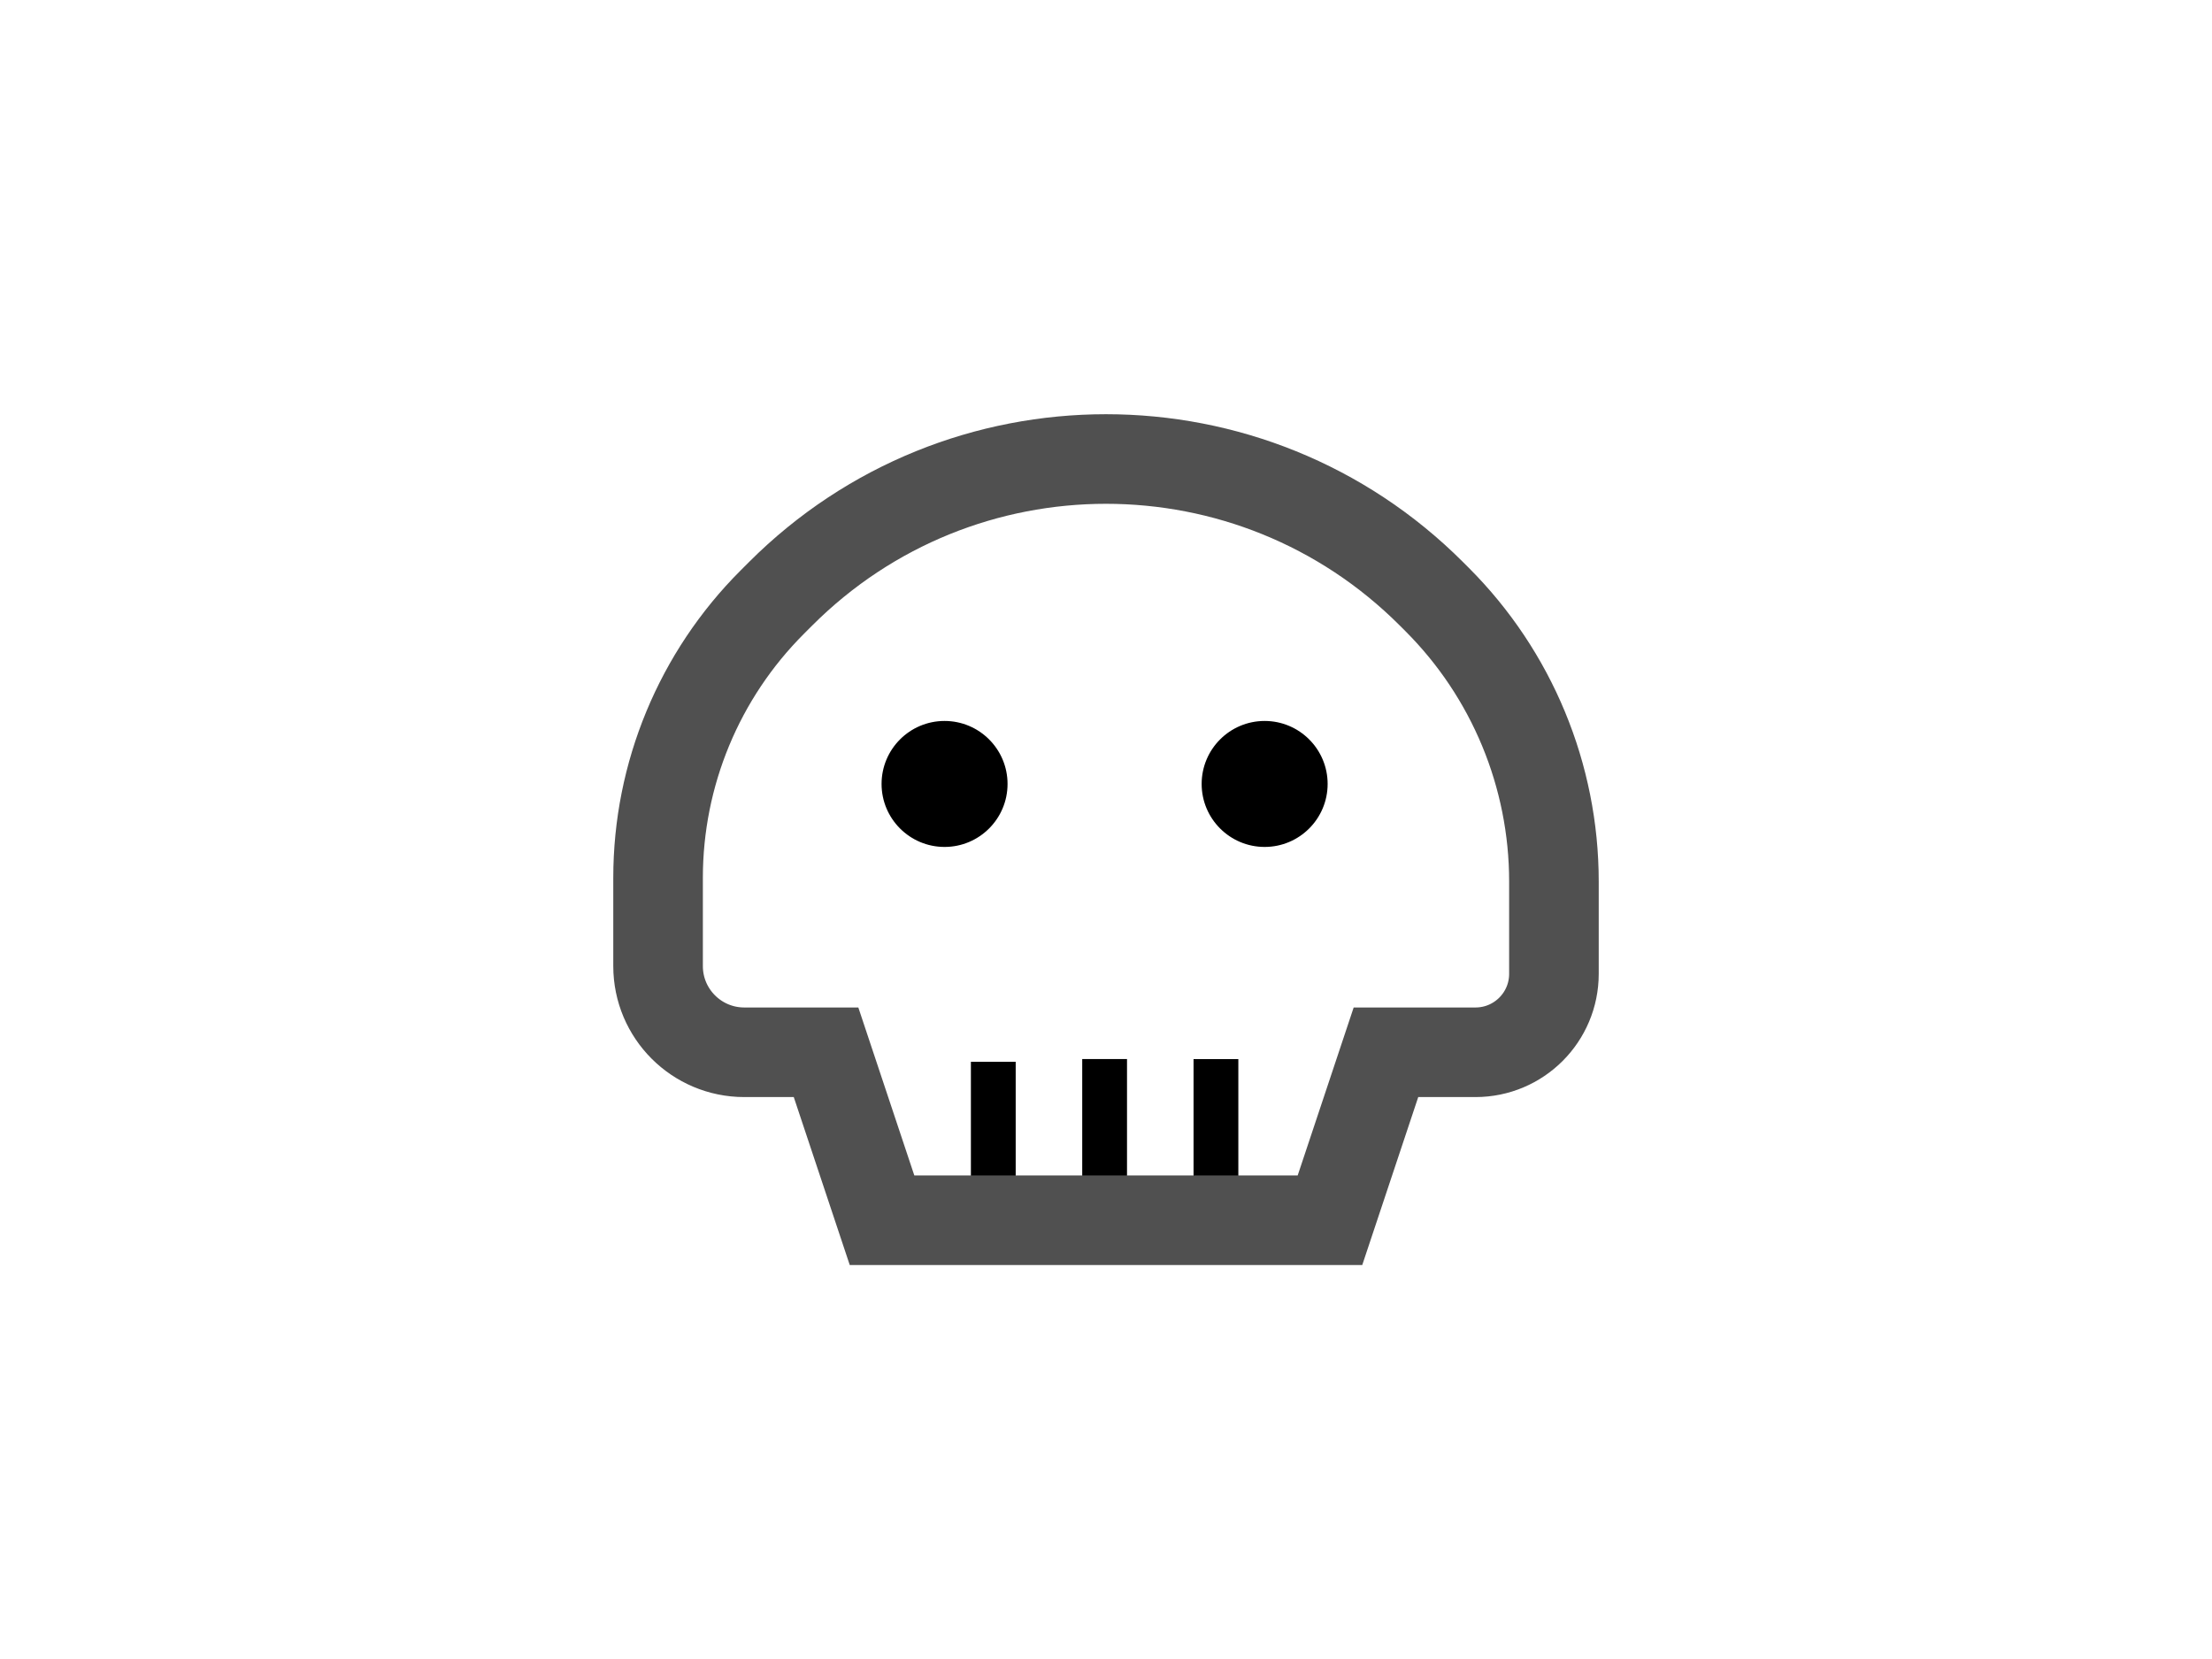 <?xml version="1.0" encoding="UTF-8" standalone="no" ?>
<!DOCTYPE svg PUBLIC "-//W3C//DTD SVG 1.1//EN" "http://www.w3.org/Graphics/SVG/1.1/DTD/svg11.dtd">
<svg xmlns="http://www.w3.org/2000/svg" xmlns:xlink="http://www.w3.org/1999/xlink" version="1.1" width="640" height="480" viewBox="0 0 640 480" xml:space="preserve">
<desc>Created with Fabric.js 4.6.0</desc>
<defs>
</defs>
<g transform="matrix(0.81 0 0 0.81 168.13 271.07)" id="IkOlDWUZDMuu7wNCeyX6O"  >
<path style="stroke: rgb(0,0,0); stroke-width: 1; stroke-dasharray: none; stroke-linecap: butt; stroke-dashoffset: 0; stroke-linejoin: miter; stroke-miterlimit: 4; fill: rgb(255,255,255); fill-opacity: 0; fill-rule: nonzero; opacity: 1;" vector-effect="non-scaling-stroke"  transform=" translate(0, 0)" d="M 0 0" stroke-linecap="round" />
</g>
<g transform="matrix(0.81 0 0 0.81 287.39 331.51)" id="zpJDnZpef2vOeYvtLVf3p"  >
<path style="stroke: rgb(0,0,0); stroke-width: 16; stroke-dasharray: none; stroke-linecap: butt; stroke-dashoffset: 0; stroke-linejoin: miter; stroke-miterlimit: 4; fill: rgb(255,255,255); fill-opacity: 0; fill-rule: nonzero; opacity: 1;" vector-effect="non-scaling-stroke"  transform=" translate(0, 0)" d="M 0 30 L 0 -30" stroke-linecap="round" />
</g>
<g transform="matrix(0.81 0 0 0.81 319.6 330.72)" id="6qHT9Dgmz0arJY34Hj1vd"  >
<path style="stroke: rgb(0,0,0); stroke-width: 16; stroke-dasharray: none; stroke-linecap: butt; stroke-dashoffset: 0; stroke-linejoin: miter; stroke-miterlimit: 4; fill: rgb(255,255,255); fill-opacity: 0; fill-rule: nonzero; opacity: 1;" vector-effect="non-scaling-stroke"  transform=" translate(0, 0)" d="M 0 30 C 0 30 0 -15 0 -30" stroke-linecap="round" />
</g>
<g transform="matrix(0.81 0 0 0.81 351.81 330.74)" id="bmNXKmJ980LufP2B9Wj5b"  >
<path style="stroke: rgb(0,0,0); stroke-width: 16; stroke-dasharray: none; stroke-linecap: butt; stroke-dashoffset: 0; stroke-linejoin: miter; stroke-miterlimit: 4; fill: rgb(255,255,255); fill-opacity: 0; fill-rule: nonzero; opacity: 1;" vector-effect="non-scaling-stroke"  transform=" translate(0, 0)" d="M 0 30 C 0 30 0 -15 0 -30" stroke-linecap="round" />
</g>
<g transform="matrix(0.81 0 0 0.81 320 242.93)" id="A0qn1kJ1cEzsU5u3Zcbqi"  >
<path style="stroke: rgb(80,80,80); stroke-width: 32; stroke-dasharray: none; stroke-linecap: butt; stroke-dashoffset: 0; stroke-linejoin: miter; stroke-miterlimit: 4; fill: none; fill-rule: nonzero; opacity: 1;" vector-effect="non-scaling-stroke"  transform=" translate(0, 0)" d="M -160 13.617 C -160 -23.303 -145.334 -58.71 -119.227 -84.817 L -116.233 -87.811 L -116.233 -87.811 C -52.039 -152.005 52.039 -152.005 116.233 -87.811 L 118.27 -85.774 L 118.27 -85.774 C 144.989 -59.055 160 -22.816 160 14.971 L 160 47.94 L 160 47.94 C 160 63.413 147.457 75.956 131.984 75.956 L 100 75.956 L 80 135.956 L -80 135.956 L -100 75.956 L -129.211 75.956 L -129.211 75.956 C -146.215 75.956 -160 62.171 -160 45.167 z" stroke-linecap="round" />
</g>
<g transform="matrix(0.81 0 0 0.81 273.29 226.82)" id="XNqp5iHXIwhqAP71gbno3"  >
<path style="stroke: rgb(40,187,188); stroke-width: 0; stroke-dasharray: none; stroke-linecap: butt; stroke-dashoffset: 0; stroke-linejoin: miter; stroke-miterlimit: 4; fill: rgb(0,0,0); fill-rule: nonzero; opacity: 1;" vector-effect="non-scaling-stroke"  transform=" translate(0, 0)" d="M 0 -22.5 C 12.42 -22.5 22.5 -12.42 22.5 0 C 22.5 12.42 12.42 22.5 0 22.5 C -12.42 22.5 -22.5 12.42 -22.5 0 C -22.5 -12.42 -12.42 -22.5 0 -22.5 z" stroke-linecap="round" />
</g>
<g transform="matrix(0.81 0 0 0.81 365.9 226.82)" id="PXMHOmnST7X9lB16UD3Pp"  >
<path style="stroke: rgb(40,187,188); stroke-width: 0; stroke-dasharray: none; stroke-linecap: butt; stroke-dashoffset: 0; stroke-linejoin: miter; stroke-miterlimit: 4; fill: rgb(0,0,0); fill-rule: nonzero; opacity: 1;" vector-effect="non-scaling-stroke"  transform=" translate(0, 0)" d="M 0 -22.5 C 12.42 -22.5 22.5 -12.42 22.5 0 C 22.5 12.42 12.42 22.5 0 22.5 C -12.42 22.5 -22.5 12.42 -22.5 0 C -22.5 -12.42 -12.42 -22.5 0 -22.5 z" stroke-linecap="round" />
</g>
</svg>